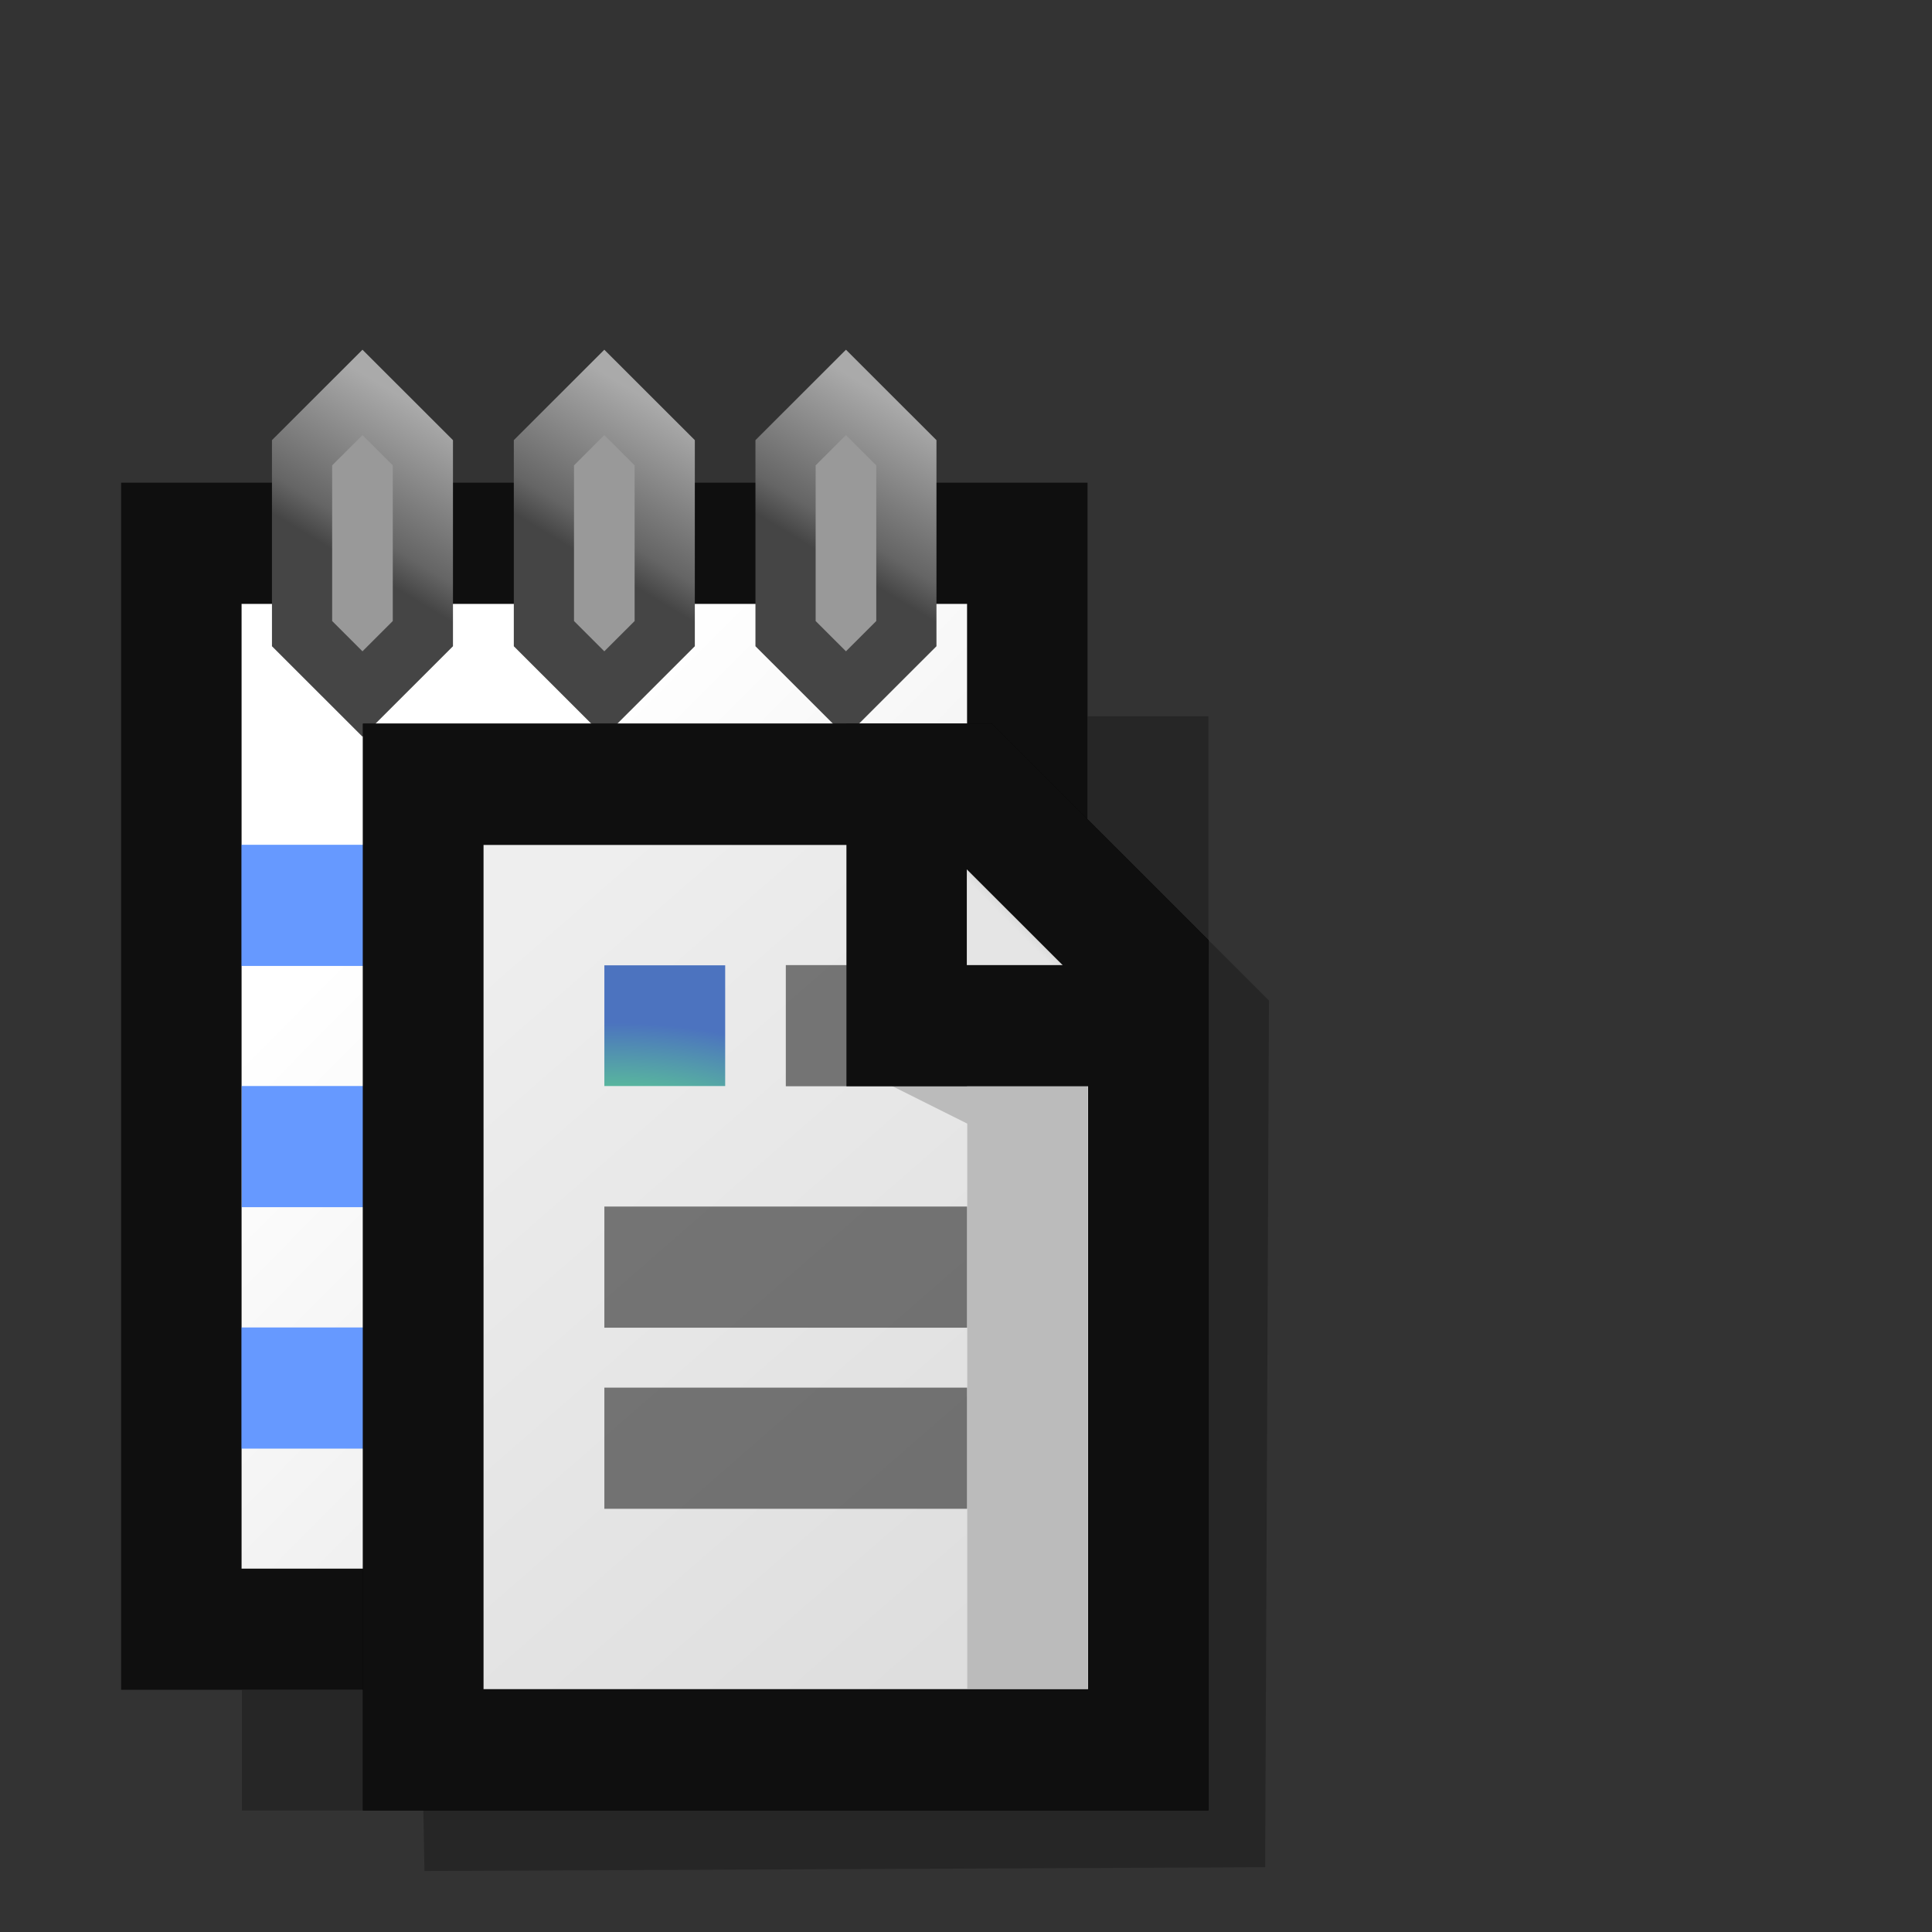 <?xml version="1.0" encoding="UTF-8" standalone="no"?>
<!-- Created with Inkscape (http://www.inkscape.org/) -->

<svg
   width="16"
   height="16"
   viewBox="0 0 16 16"
   version="1.1"
   id="svg5"
   inkscape:version="1.2.2 (b0a8486541, 2022-12-01)"
   sodipodi:docname="folder-documents-alt.svg"
   xml:space="preserve"
   xmlns:inkscape="http://www.inkscape.org/namespaces/inkscape"
   xmlns:sodipodi="http://sodipodi.sourceforge.net/DTD/sodipodi-0.dtd"
   xmlns:xlink="http://www.w3.org/1999/xlink"
   xmlns="http://www.w3.org/2000/svg"
   xmlns:svg="http://www.w3.org/2000/svg"><rect x="0" y="0" width="16" height="16" fill="#333333" stroke="none"/><sodipodi:namedview
     id="namedview7"
     pagecolor="#ffffff"
     bordercolor="#000000"
     borderopacity="0.25"
     inkscape:showpageshadow="2"
     inkscape:pageopacity="0.0"
     inkscape:pagecheckerboard="false"
     inkscape:deskcolor="#d1d1d1"
     inkscape:document-units="px"
     showgrid="true"
     inkscape:zoom="32.78339"
     inkscape:cx="1.509911"
     inkscape:cy="14.489045"
     inkscape:window-width="1192"
     inkscape:window-height="976"
     inkscape:window-x="-195"
     inkscape:window-y="473"
     inkscape:window-maximized="0"
     inkscape:current-layer="layer1"><inkscape:grid
       type="xygrid"
       id="grid9"
       originx="0"
       originy="0"
       empspacing="4"
       spacingx="0.25"
       spacingy="0.25" /></sodipodi:namedview><defs
     id="defs2"><linearGradient
       inkscape:collect="always"
       xlink:href="#linearGradient20374"
       id="linearGradient20376"
       x1="-0.661"
       y1="3.307"
       x2="1.984"
       y2="5.953"
       gradientUnits="userSpaceOnUse"
       gradientTransform="translate(1.852,1.588)" /><linearGradient
       inkscape:collect="always"
       id="linearGradient20374"><stop
         style="stop-color:#ffffff;stop-opacity:1;"
         offset="0"
         id="stop20370" /><stop
         style="stop-color:#e5e5e5;stop-opacity:1;"
         offset="1"
         id="stop20372" /></linearGradient><linearGradient
       inkscape:collect="always"
       xlink:href="#linearGradient21322"
       id="linearGradient21324"
       x1="1.455"
       y1="5.292"
       x2="2.117"
       y2="5.953"
       gradientUnits="userSpaceOnUse"
       gradientTransform="translate(1.72,1.72)" /><linearGradient
       inkscape:collect="always"
       id="linearGradient21322"><stop
         style="stop-color:#b7b7b7;stop-opacity:1;"
         offset="0"
         id="stop21318" /><stop
         style="stop-color:#7f7f7f;stop-opacity:1;"
         offset="1"
         id="stop21320" /></linearGradient><linearGradient
       inkscape:collect="always"
       id="linearGradient23875"><stop
         style="stop-color:#454545;stop-opacity:1;"
         offset="0"
         id="stop23871" /><stop
         style="stop-color:#656565;stop-opacity:1;"
         offset="0.2"
         id="stop25736" /><stop
         style="stop-color:#aaaaaa;stop-opacity:1;"
         offset="1"
         id="stop23873" /></linearGradient><linearGradient
       inkscape:collect="always"
       xlink:href="#linearGradient23875"
       id="linearGradient26654"
       gradientUnits="userSpaceOnUse"
       gradientTransform="translate(2.117,-0.83)"
       x1="1.455"
       y1="3.969"
       x2="1.852"
       y2="3.307" /><linearGradient
       inkscape:collect="always"
       xlink:href="#linearGradient32378"
       id="linearGradient32380"
       x1="5.292"
       y1="3.572"
       x2="7.805"
       y2="6.482"
       gradientUnits="userSpaceOnUse"
       gradientTransform="translate(-3.704,0.794)" /><linearGradient
       inkscape:collect="always"
       id="linearGradient32378"><stop
         style="stop-color:#eeeeee;stop-opacity:1;"
         offset="0"
         id="stop32374" /><stop
         style="stop-color:#dedede;stop-opacity:1;"
         offset="1"
         id="stop32376" /></linearGradient><linearGradient
       inkscape:collect="always"
       xlink:href="#linearGradient32674"
       id="linearGradient32676"
       x1="3.969"
       y1="4.233"
       x2="4.366"
       y2="3.836"
       gradientUnits="userSpaceOnUse" /><linearGradient
       inkscape:collect="always"
       id="linearGradient32674"><stop
         style="stop-color:#e5e5e5;stop-opacity:1;"
         offset="0"
         id="stop32670" /><stop
         style="stop-color:#696969;stop-opacity:1;"
         offset="1"
         id="stop32672" /></linearGradient><radialGradient
       inkscape:collect="always"
       xlink:href="#linearGradient34851"
       id="radialGradient35683"
       cx="2.381"
       cy="5.292"
       fx="2.381"
       fy="5.292"
       r="0.529"
       gradientUnits="userSpaceOnUse"
       gradientTransform="matrix(2.85,-6.560547e-7,1.9072103e-7,1.5,-4.406,-2.646)" /><linearGradient
       inkscape:collect="always"
       id="linearGradient34851"><stop
         style="stop-color:#66ff79;stop-opacity:1;"
         offset="0"
         id="stop34847" /><stop
         style="stop-color:#59b99c;stop-opacity:1;"
         offset="0.611"
         id="stop36375" /><stop
         style="stop-color:#4c73bf;stop-opacity:1;"
         offset="1"
         id="stop34849" /></linearGradient><linearGradient
       inkscape:collect="always"
       xlink:href="#linearGradient23875"
       id="linearGradient2916"
       gradientUnits="userSpaceOnUse"
       gradientTransform="translate(0.992,-0.83)"
       x1="1.455"
       y1="3.969"
       x2="1.852"
       y2="3.307" /><linearGradient
       inkscape:collect="always"
       xlink:href="#linearGradient23875"
       id="linearGradient2920"
       gradientUnits="userSpaceOnUse"
       gradientTransform="translate(-0.132,-0.83)"
       x1="1.455"
       y1="3.969"
       x2="1.852"
       y2="3.307" /></defs><g
     inkscape:label="Layer 1"
     inkscape:groupmode="layer"
     id="layer1"><g
       id="g601"
       transform="matrix(3.78,0,0,3.78,1.1658762e-7,-1)"><g
         id="g27482"
         style="display:inline;stroke-width:2.117"
         inkscape:label="Notepad"
         transform="matrix(0.471,0,0,0.474,0.179,0.026)"><rect
           style="fill:none;fill-opacity:1;stroke:#000000;stroke-width:0.56;stroke-dasharray:none;stroke-opacity:0.25"
           id="rect33857"
           width="3.936"
           height="4.498"
           x="1.025"
           y="4.094" /><rect
           style="fill:url(#linearGradient20376);fill-opacity:1;stroke:#444444;stroke-width:0.56;stroke-dasharray:none;stroke-opacity:1"
           id="rect19015"
           width="3.936"
           height="5.02"
           x="0.463"
           y="3.014" /><path
           style="fill:none;stroke:#6699ff;stroke-width:0.56;stroke-dasharray:none;stroke-opacity:1"
           d="M 0.463,6.919 H 4.399"
           id="path20441"
           sodipodi:nodetypes="cc" /><path
           style="fill:none;stroke:#6699ff;stroke-width:0.56;stroke-dasharray:none;stroke-opacity:1"
           d="M 0.744,5.803 H 4.399"
           id="path21052"
           sodipodi:nodetypes="cc" /><path
           style="fill:none;stroke:#6699ff;stroke-width:0.56;stroke-dasharray:none;stroke-opacity:1"
           d="M 0.463,4.688 H 4.399"
           id="path21058"
           sodipodi:nodetypes="cc" /><path
           style="fill:url(#linearGradient21324);fill-opacity:1;stroke:none;stroke-width:0.56;stroke-dasharray:none;stroke-opacity:1"
           d="M 3.175,7.937 3.043,6.747 4.233,6.879 Z"
           id="path21060"
           sodipodi:nodetypes="cccc" /><path
           style="fill:none;fill-opacity:1;stroke:#7f7f7f;stroke-width:0.56;stroke-dasharray:none;stroke-opacity:1"
           d="M 3.043,7.805 H 3.175 L 4.101,6.879 V 6.747"
           id="path22063"
           sodipodi:nodetypes="ccc" /><path
           style="fill:none;fill-opacity:1;stroke:#7f7f7f;stroke-width:0.56;stroke-dasharray:none;stroke-opacity:0.5"
           d="M 3.241,7.871 H 3.373 L 4.299,6.945 V 6.813"
           id="path22337"
           sodipodi:nodetypes="ccc" /><path
           style="fill:none;fill-opacity:1;stroke:#1a1a1a;stroke-width:0.56;stroke-dasharray:none;stroke-opacity:1"
           d="M 3.043,8.07 V 6.747 h 1.323"
           id="path21665"
           sodipodi:nodetypes="ccc" /><rect
           style="fill:none;fill-opacity:1;stroke:#0f0f0f;stroke-width:0.56;stroke-dasharray:none;stroke-opacity:1"
           id="rect22335"
           width="3.936"
           height="5.02"
           x="0.463"
           y="3.014" /><path
           style="fill:#999999;fill-opacity:1;stroke:url(#linearGradient26654);stroke-width:0.28;stroke-dasharray:none;stroke-opacity:1"
           d="M 3.274,2.596 3.555,2.317 3.836,2.596 V 3.432 L 3.555,3.711 3.274,3.432 Z"
           id="path26652"
           sodipodi:nodetypes="ccccccc" /><path
           style="fill:#999999;fill-opacity:1;stroke:url(#linearGradient2916);stroke-width:0.28;stroke-dasharray:none;stroke-opacity:1"
           d="M 2.15,2.596 2.431,2.317 2.712,2.596 V 3.432 L 2.431,3.711 2.15,3.432 Z"
           id="path2914"
           sodipodi:nodetypes="ccccccc" /><path
           style="fill:#999999;fill-opacity:1;stroke:url(#linearGradient2920);stroke-width:0.28;stroke-dasharray:none;stroke-opacity:1"
           d="M 1.025,2.596 1.306,2.317 1.587,2.596 V 3.432 L 1.306,3.711 1.025,3.432 Z"
           id="path2918"
           sodipodi:nodetypes="ccccccc" /></g><g
         id="g33649"
         transform="matrix(0.471,0,0,0.474,0.335,0.273)"
         style="stroke-width:2.117"><path
           style="fill:none;fill-opacity:1;stroke:#010101;stroke-width:0.56;stroke-linecap:square;stroke-dasharray:none;stroke-opacity:0.25"
           d="M 1.455,3.836 1.538,8.349 4.895,8.334 4.911,4.723 4.349,4.165 1.455,3.836"
           id="path32678"
           sodipodi:nodetypes="cccccc" /><path
           style="fill:url(#linearGradient32380);fill-opacity:1;stroke:#010101;stroke-width:0.56;stroke-linecap:square;stroke-dasharray:none;stroke-opacity:1"
           d="M 1.257,3.607 V 8.07 H 4.63 V 4.444 L 3.787,3.607 H 1.257"
           id="path32281"
           sodipodi:nodetypes="cccccc" /><path
           style="fill:none;fill-opacity:1;stroke:#bbbbbb;stroke-width:0.56;stroke-linecap:butt;stroke-dasharray:none;stroke-opacity:1"
           d="M 3.506,4.723 4.068,5.002 V 8.07"
           id="path32680"
           sodipodi:nodetypes="ccc" /><g
           id="g356"
           transform="translate(-0.248,0.211)"
           style="stroke-width:2.117"><rect
             style="fill:url(#radialGradient35683);fill-opacity:1;stroke:none;stroke-width:0.56;stroke-linecap:butt;stroke-dasharray:none;stroke-opacity:0.25"
             id="rect34845"
             width="0.562"
             height="0.558"
             x="2.348"
             y="4.233" /><path
             style="fill:none;fill-opacity:1;stroke:#000000;stroke-width:0.56;stroke-linecap:butt;stroke-dasharray:none;stroke-opacity:0.5"
             d="M 3.192,4.512 H 4.035"
             id="path36853"
             sodipodi:nodetypes="cc" /><path
             style="fill:none;fill-opacity:1;stroke:#000000;stroke-width:0.56;stroke-linecap:butt;stroke-dasharray:none;stroke-opacity:0.5"
             d="M 2.348,5.628 H 4.035"
             id="path37098"
             sodipodi:nodetypes="cc" /><path
             style="fill:none;fill-opacity:1;stroke:#000000;stroke-width:0.56;stroke-linecap:butt;stroke-dasharray:none;stroke-opacity:0.5"
             d="M 2.348,6.465 H 4.035"
             id="path37100"
             sodipodi:nodetypes="cc" /></g><path
           style="fill:url(#linearGradient32676);fill-opacity:1;stroke:#0f0f0f;stroke-width:0.56;stroke-linecap:butt;stroke-dasharray:none;stroke-opacity:1"
           d="M 3.787,3.607 H 3.506 V 4.723 h 1.124 V 4.444"
           id="path32668"
           sodipodi:nodetypes="ccccc" /><path
           style="fill:none;fill-opacity:1;stroke:#0f0f0f;stroke-width:0.56;stroke-linecap:square;stroke-dasharray:none;stroke-opacity:1"
           d="M 1.257,3.607 V 8.07 H 4.63 V 4.444 L 3.787,3.607 H 1.257"
           id="path32814"
           sodipodi:nodetypes="cccccc" /></g></g></g></svg>
